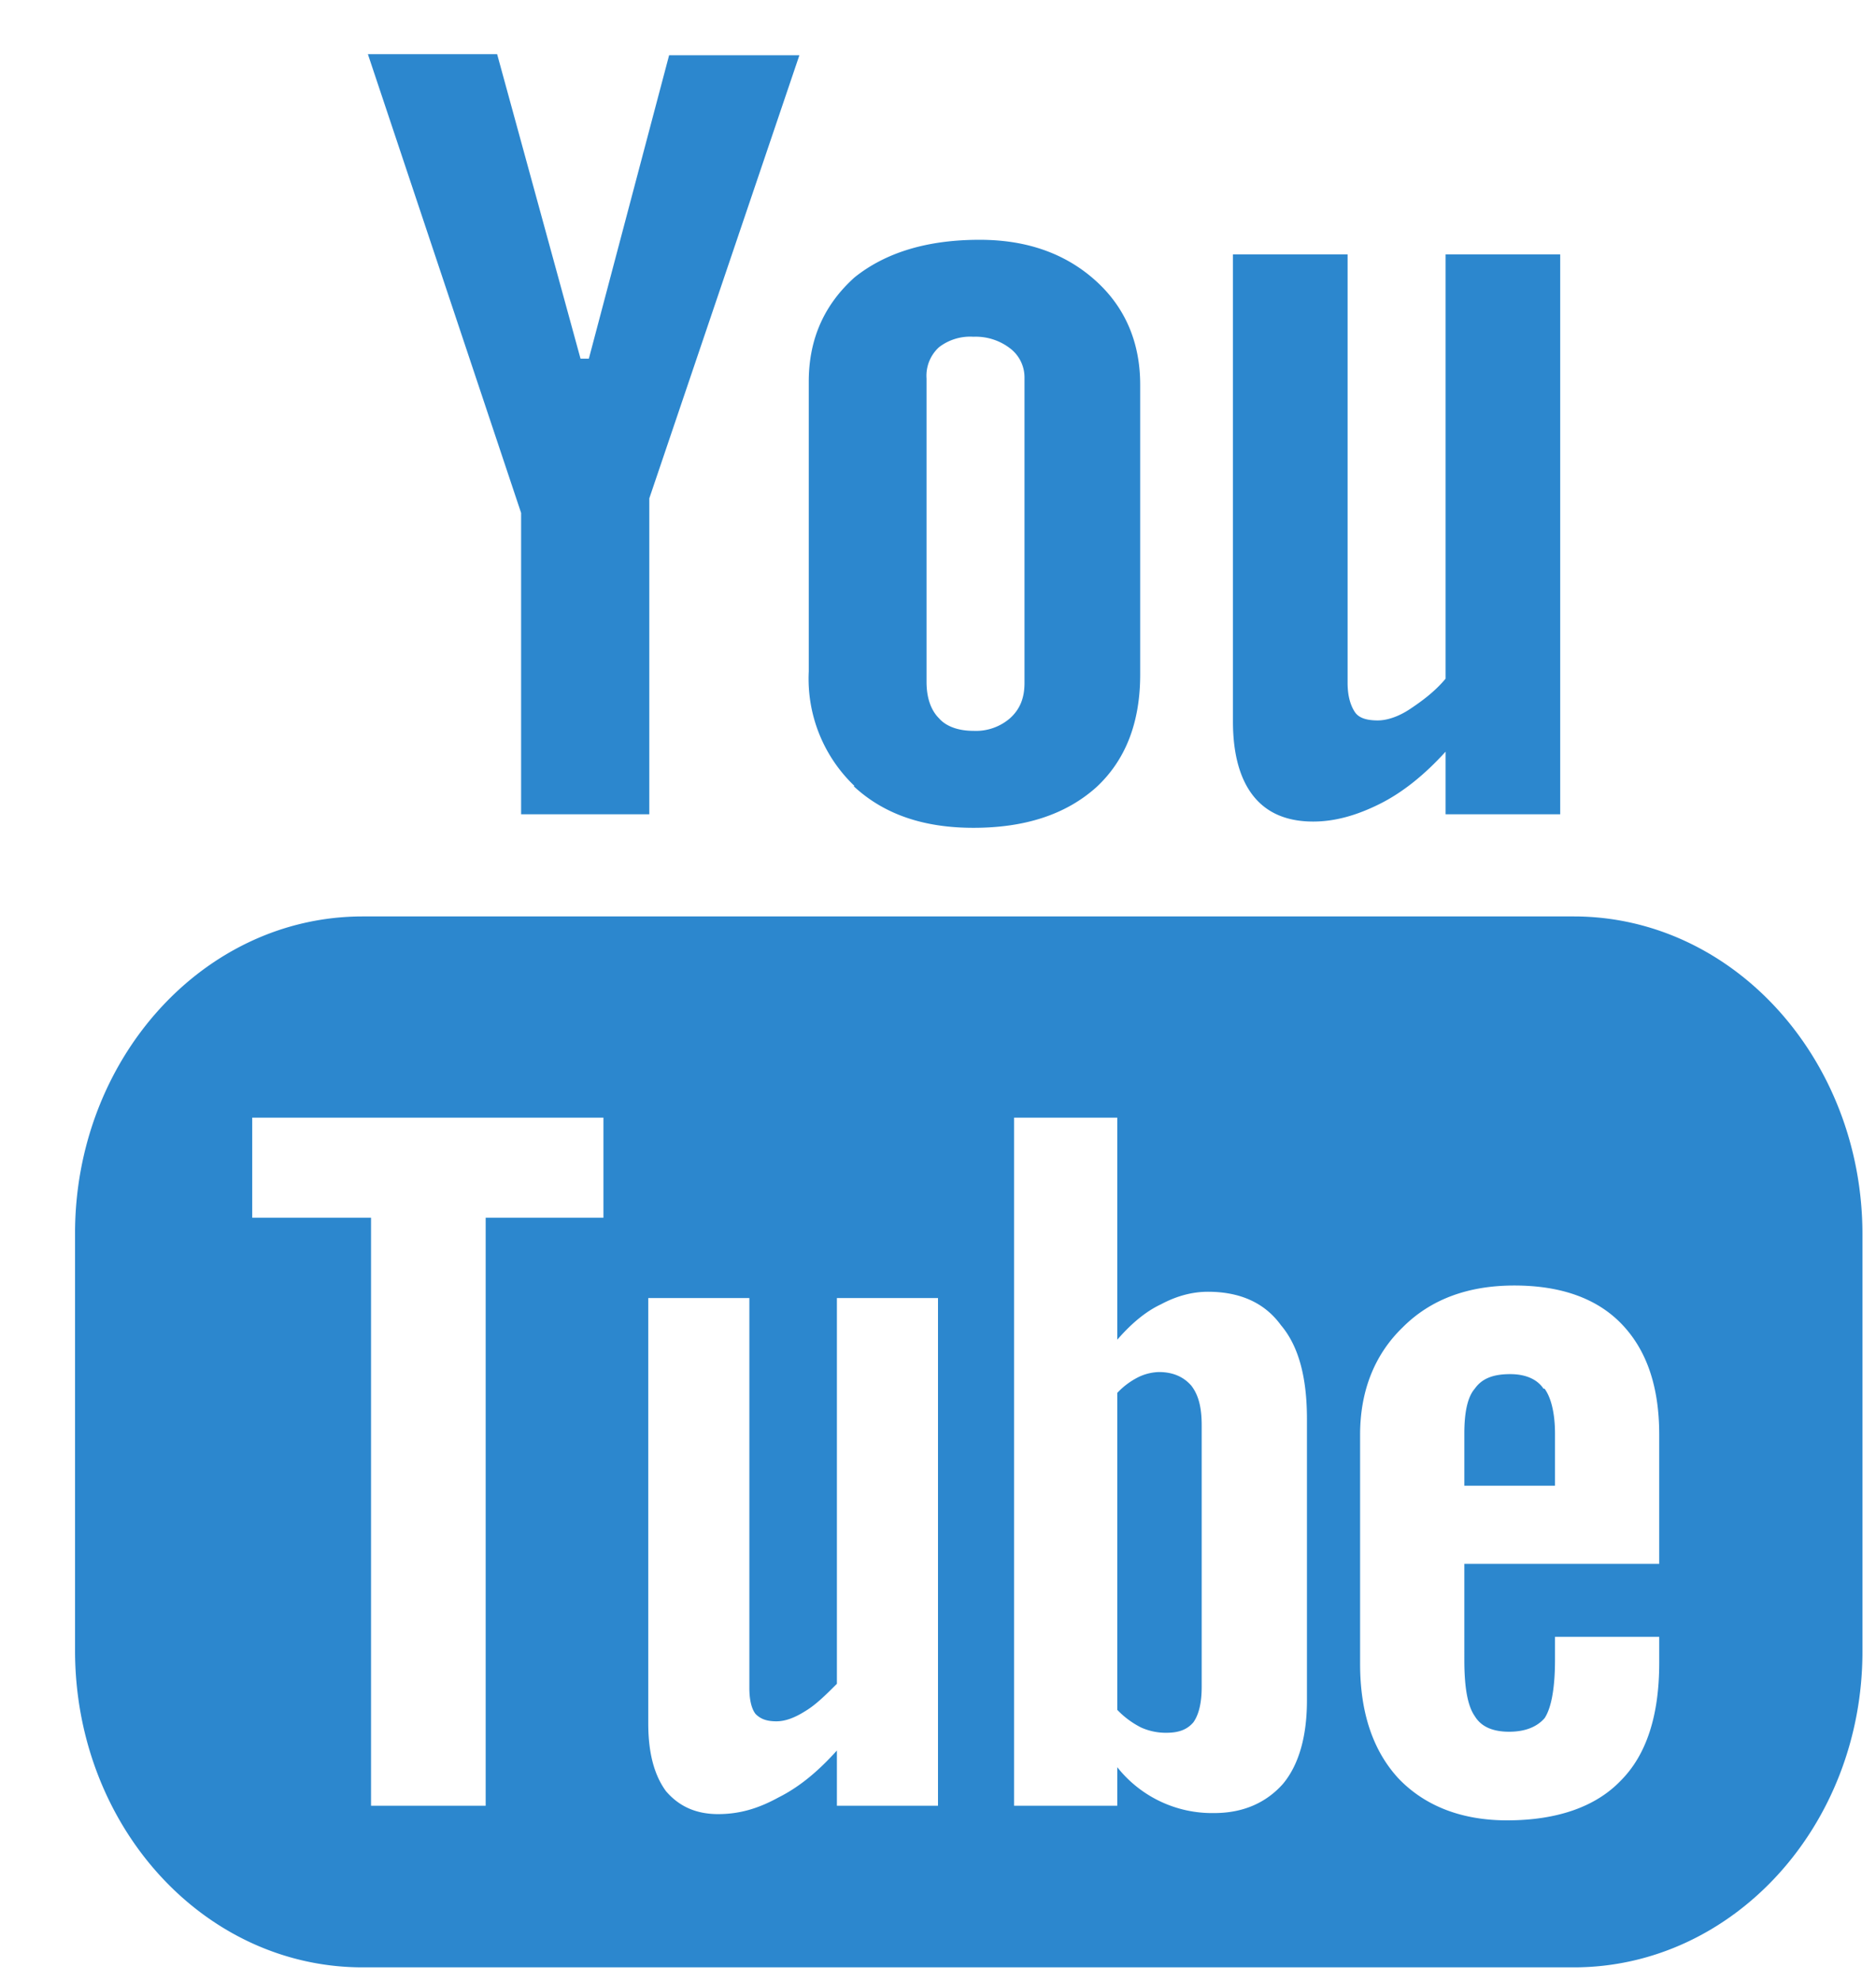 <svg xmlns="http://www.w3.org/2000/svg" xmlns:xlink="http://www.w3.org/1999/xlink" width="18" height="19" viewBox="0 0 18 19"><defs><path id="f4epa" d="M2218.87 814.84v4c0 1.67-1.24 3.03-2.77 3.03h-11.62c-1.53 0-2.76-1.36-2.76-3.04v-4c0-1.67 1.23-3.04 2.76-3.04h11.62c1.53 0 2.77 1.37 2.77 3.05zm-12.08-1.12h-3.37v.96h1.14v5.64h1.1v-5.64h1.13zm3.21 1.73h-.97v3.7c-.1.1-.2.2-.3.26-.11.07-.2.1-.28.1-.09 0-.15-.02-.2-.07-.04-.05-.06-.14-.06-.25v-3.74h-.97v4.08c0 .29.06.5.17.65.12.14.28.22.5.22.2 0 .38-.05.58-.16.2-.1.38-.25.56-.45v.53h.97zm3.54 1.16c0-.4-.08-.7-.25-.9-.16-.22-.4-.32-.7-.32-.15 0-.3.04-.45.12-.15.07-.29.19-.42.34v-2.13h-.99v6.6h.99v-.37a1.16 1.16 0 0 0 .93.44c.28 0 .5-.1.66-.28.15-.18.23-.45.23-.8zm3.38.15c0-.46-.12-.81-.36-1.06s-.59-.37-1.03-.37c-.44 0-.8.13-1.07.4-.27.26-.41.61-.41 1.03v2.2c0 .46.12.83.37 1.1.25.26.6.4 1.04.4.48 0 .85-.13 1.09-.38.25-.25.37-.63.37-1.13v-.25h-1v.22c0 .29-.04.47-.1.56-.07.08-.18.13-.34.13-.16 0-.27-.05-.33-.15-.07-.1-.1-.28-.1-.54V818h1.87zm-1.1-.44c.06.08.1.23.1.43v.5h-.87v-.5c0-.2.03-.35.1-.43.07-.1.18-.14.34-.14.15 0 .26.05.32.14zm-3.39-.03c.07.09.1.21.1.38v2.51c0 .16-.03.27-.08.34-.06.07-.14.1-.26.1a.58.58 0 0 1-.24-.05.84.84 0 0 1-.23-.17v-3.04a.72.72 0 0 1 .2-.15.48.48 0 0 1 .2-.05c.14 0 .24.05.31.13zm-6.43-8.37l-1.47-4.4h1.24l.8 2.92h.08l.77-2.91h1.25l-1.44 4.25v3.03H2206zm3.2 2.62a1.42 1.42 0 0 1-.44-1.1v-2.78c0-.41.15-.74.44-1 .3-.24.7-.36 1.2-.36.45 0 .82.13 1.11.39.29.26.43.6.43 1v2.78c0 .46-.14.82-.42 1.08-.29.26-.68.39-1.18.39-.48 0-.86-.13-1.15-.4zm.69-1c0 .15.04.27.12.35.07.08.19.12.33.12a.5.5 0 0 0 .35-.12c.1-.09.14-.2.14-.34v-2.93a.35.35 0 0 0-.14-.28.54.54 0 0 0-.35-.11.49.49 0 0 0-.33.1.37.37 0 0 0-.12.3zm3.14 1.1c-.13-.16-.2-.4-.2-.72v-4.48h1.1v4.11c0 .13.03.22.07.28.04.06.12.08.22.08.08 0 .19-.03.31-.11s.24-.17.34-.29v-4.07h1.1v5.37h-1.1v-.6c-.2.22-.41.39-.63.5-.22.11-.43.17-.64.17-.25 0-.44-.08-.57-.24z"/></defs><g><g transform="translate(-2201 -803)"><use fill="#2c87ce" xlink:href="#f4epa"/></g></g></svg>